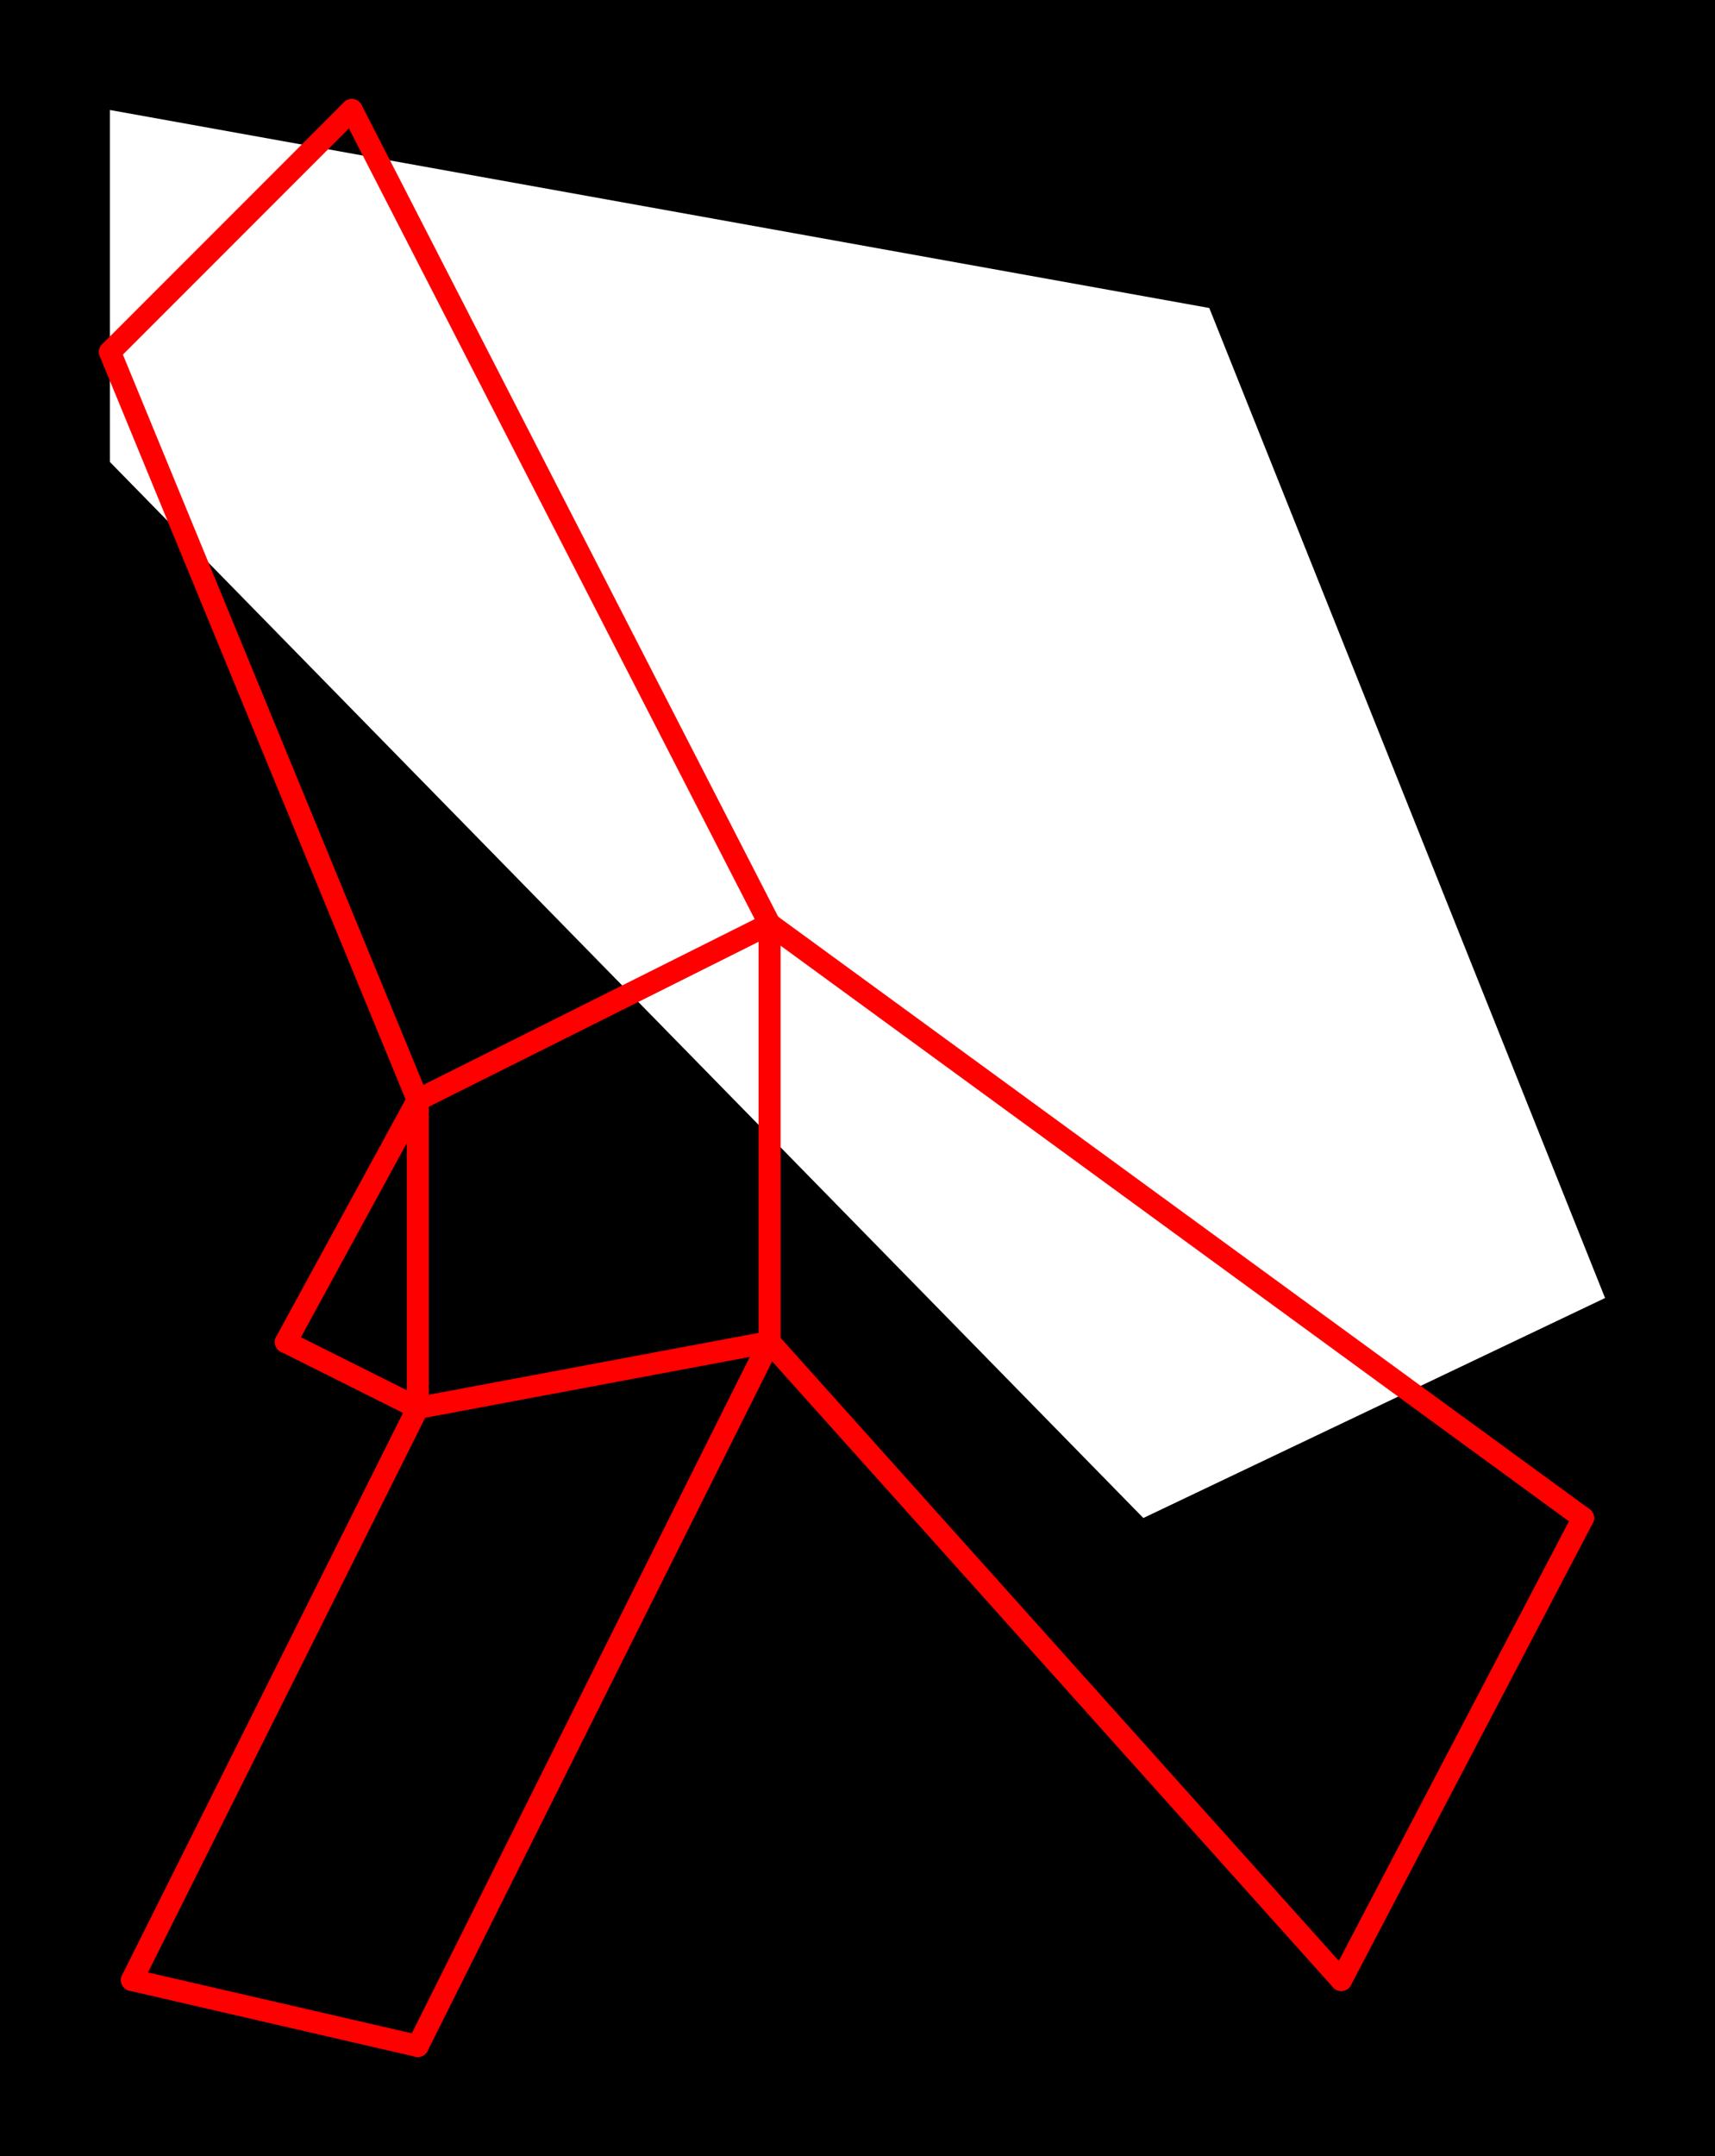 <svg xmlns="http://www.w3.org/2000/svg" xmlns:xlink="http://www.w3.org/1999/xlink" viewBox="0.0 0.0 78.0 98.0">
  <path d="M 5.0,5.0 L 55.0,14.0 L 73.0,59.0 L 52.0,69.0 L 5.0,21.0 Z M 0.0,0.0 L 78.0,0.0 L 78.0,98.0 L 0.0,98.0" id="hole" style="fill:#00000066;fill-rule:evenodd;stroke:none;"></path>
  <g id="figure" style="fill:none;stroke:#ff0000;stroke-linecap:round" transform="translate(5.0, 5.0)">
    <path d="M 0.0,11.0 L 11.0,0.0"></path>
    <path d="M 11.0,0.0 L 30.0,37.0"></path>
    <path d="M 30.0,37.0 L 14.0,45.0"></path>
    <path d="M 14.0,45.0 L 0.0,11.0"></path>
    <path d="M 30.0,37.0 L 67.0,64.0"></path>
    <path d="M 67.0,64.0 L 56.0,85.0"></path>
    <path d="M 56.0,85.0 L 30.0,56.0"></path>
    <path d="M 30.0,56.0 L 30.0,37.0"></path>
    <path d="M 14.0,45.0 L 14.0,59.0"></path>
    <path d="M 14.0,59.0 L 30.0,56.0"></path>
    <path d="M 30.0,56.0 L 14.0,88.0"></path>
    <path d="M 14.0,88.0 L 1.0,85.0"></path>
    <path d="M 1.0,85.0 L 14.0,59.0"></path>
    <path d="M 14.0,59.0 L 8.0,56.0"></path>
    <path d="M 8.0,56.0 L 14.0,45.0"></path>
  </g>
</svg>